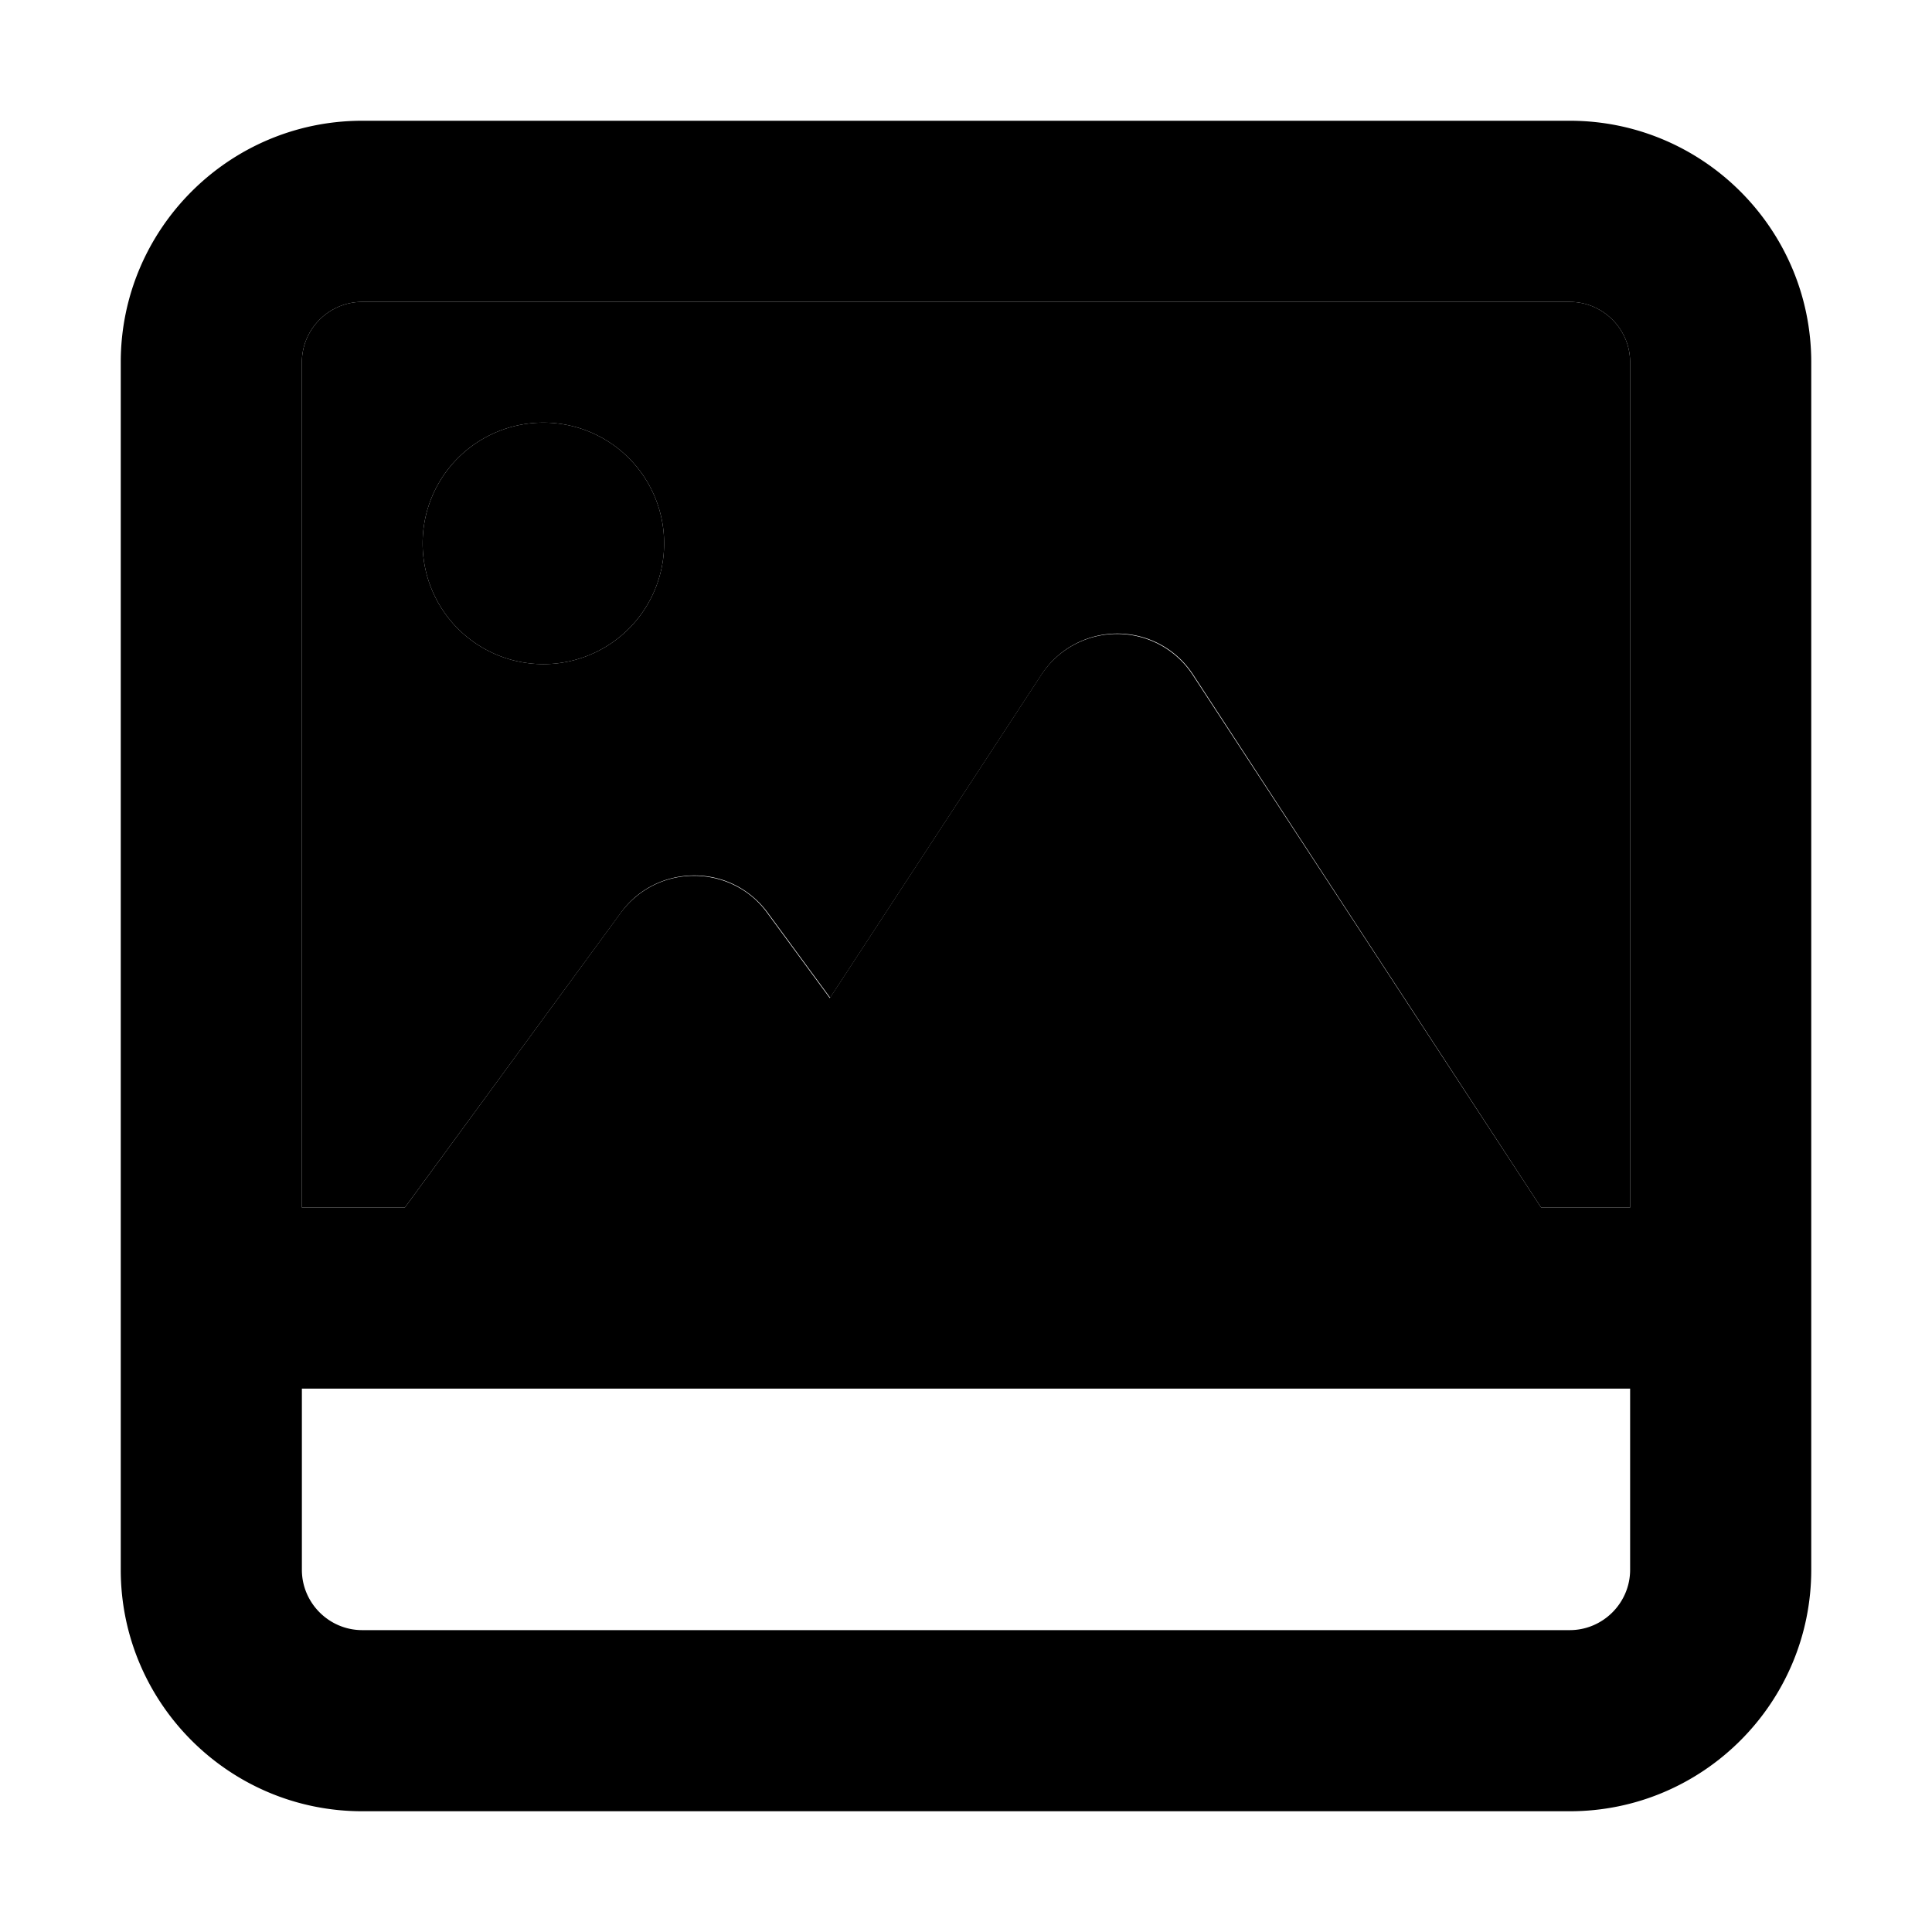 <svg xmlns="http://www.w3.org/2000/svg" width="24" height="24" viewBox="0 0 448 512">
    <path class="pr-icon-duotone-secondary" d="M48 96l0 224 27.3 0 57.3-78.2c4.5-6.2 11.7-9.8 19.4-9.8s14.8 3.6 19.4 9.8L188 264.4l56-85.6c4.4-6.8 12-10.9 20.1-10.9s15.7 4.1 20.1 10.9L376.4 320l23.6 0 0-224c0-8.8-7.2-16-16-16L64 80c-8.8 0-16 7.2-16 16zm96 48a32 32 0 1 1 -64 0 32 32 0 1 1 64 0z"/>
    <path class="pr-icon-duotone-primary" d="M400 368l0 48c0 8.8-7.2 16-16 16L64 432c-8.8 0-16-7.2-16-16l0-48 352 0zM75.3 320L48 320 48 96c0-8.8 7.2-16 16-16l320 0c8.8 0 16 7.2 16 16l0 224-23.6 0L284.1 178.9c-4.4-6.8-12-10.9-20.1-10.9s-15.7 4.1-20.1 10.9l-56 85.6-16.6-22.6c-4.5-6.2-11.7-9.8-19.4-9.8s-14.8 3.6-19.4 9.8L75.3 320zM448 320l0-224c0-35.3-28.7-64-64-64L64 32C28.7 32 0 60.7 0 96L0 320l0 24 0 24 0 48c0 35.3 28.7 64 64 64l320 0c35.3 0 64-28.7 64-64l0-48 0-24 0-24zM144 144a32 32 0 1 0 -64 0 32 32 0 1 0 64 0z"/>
</svg>